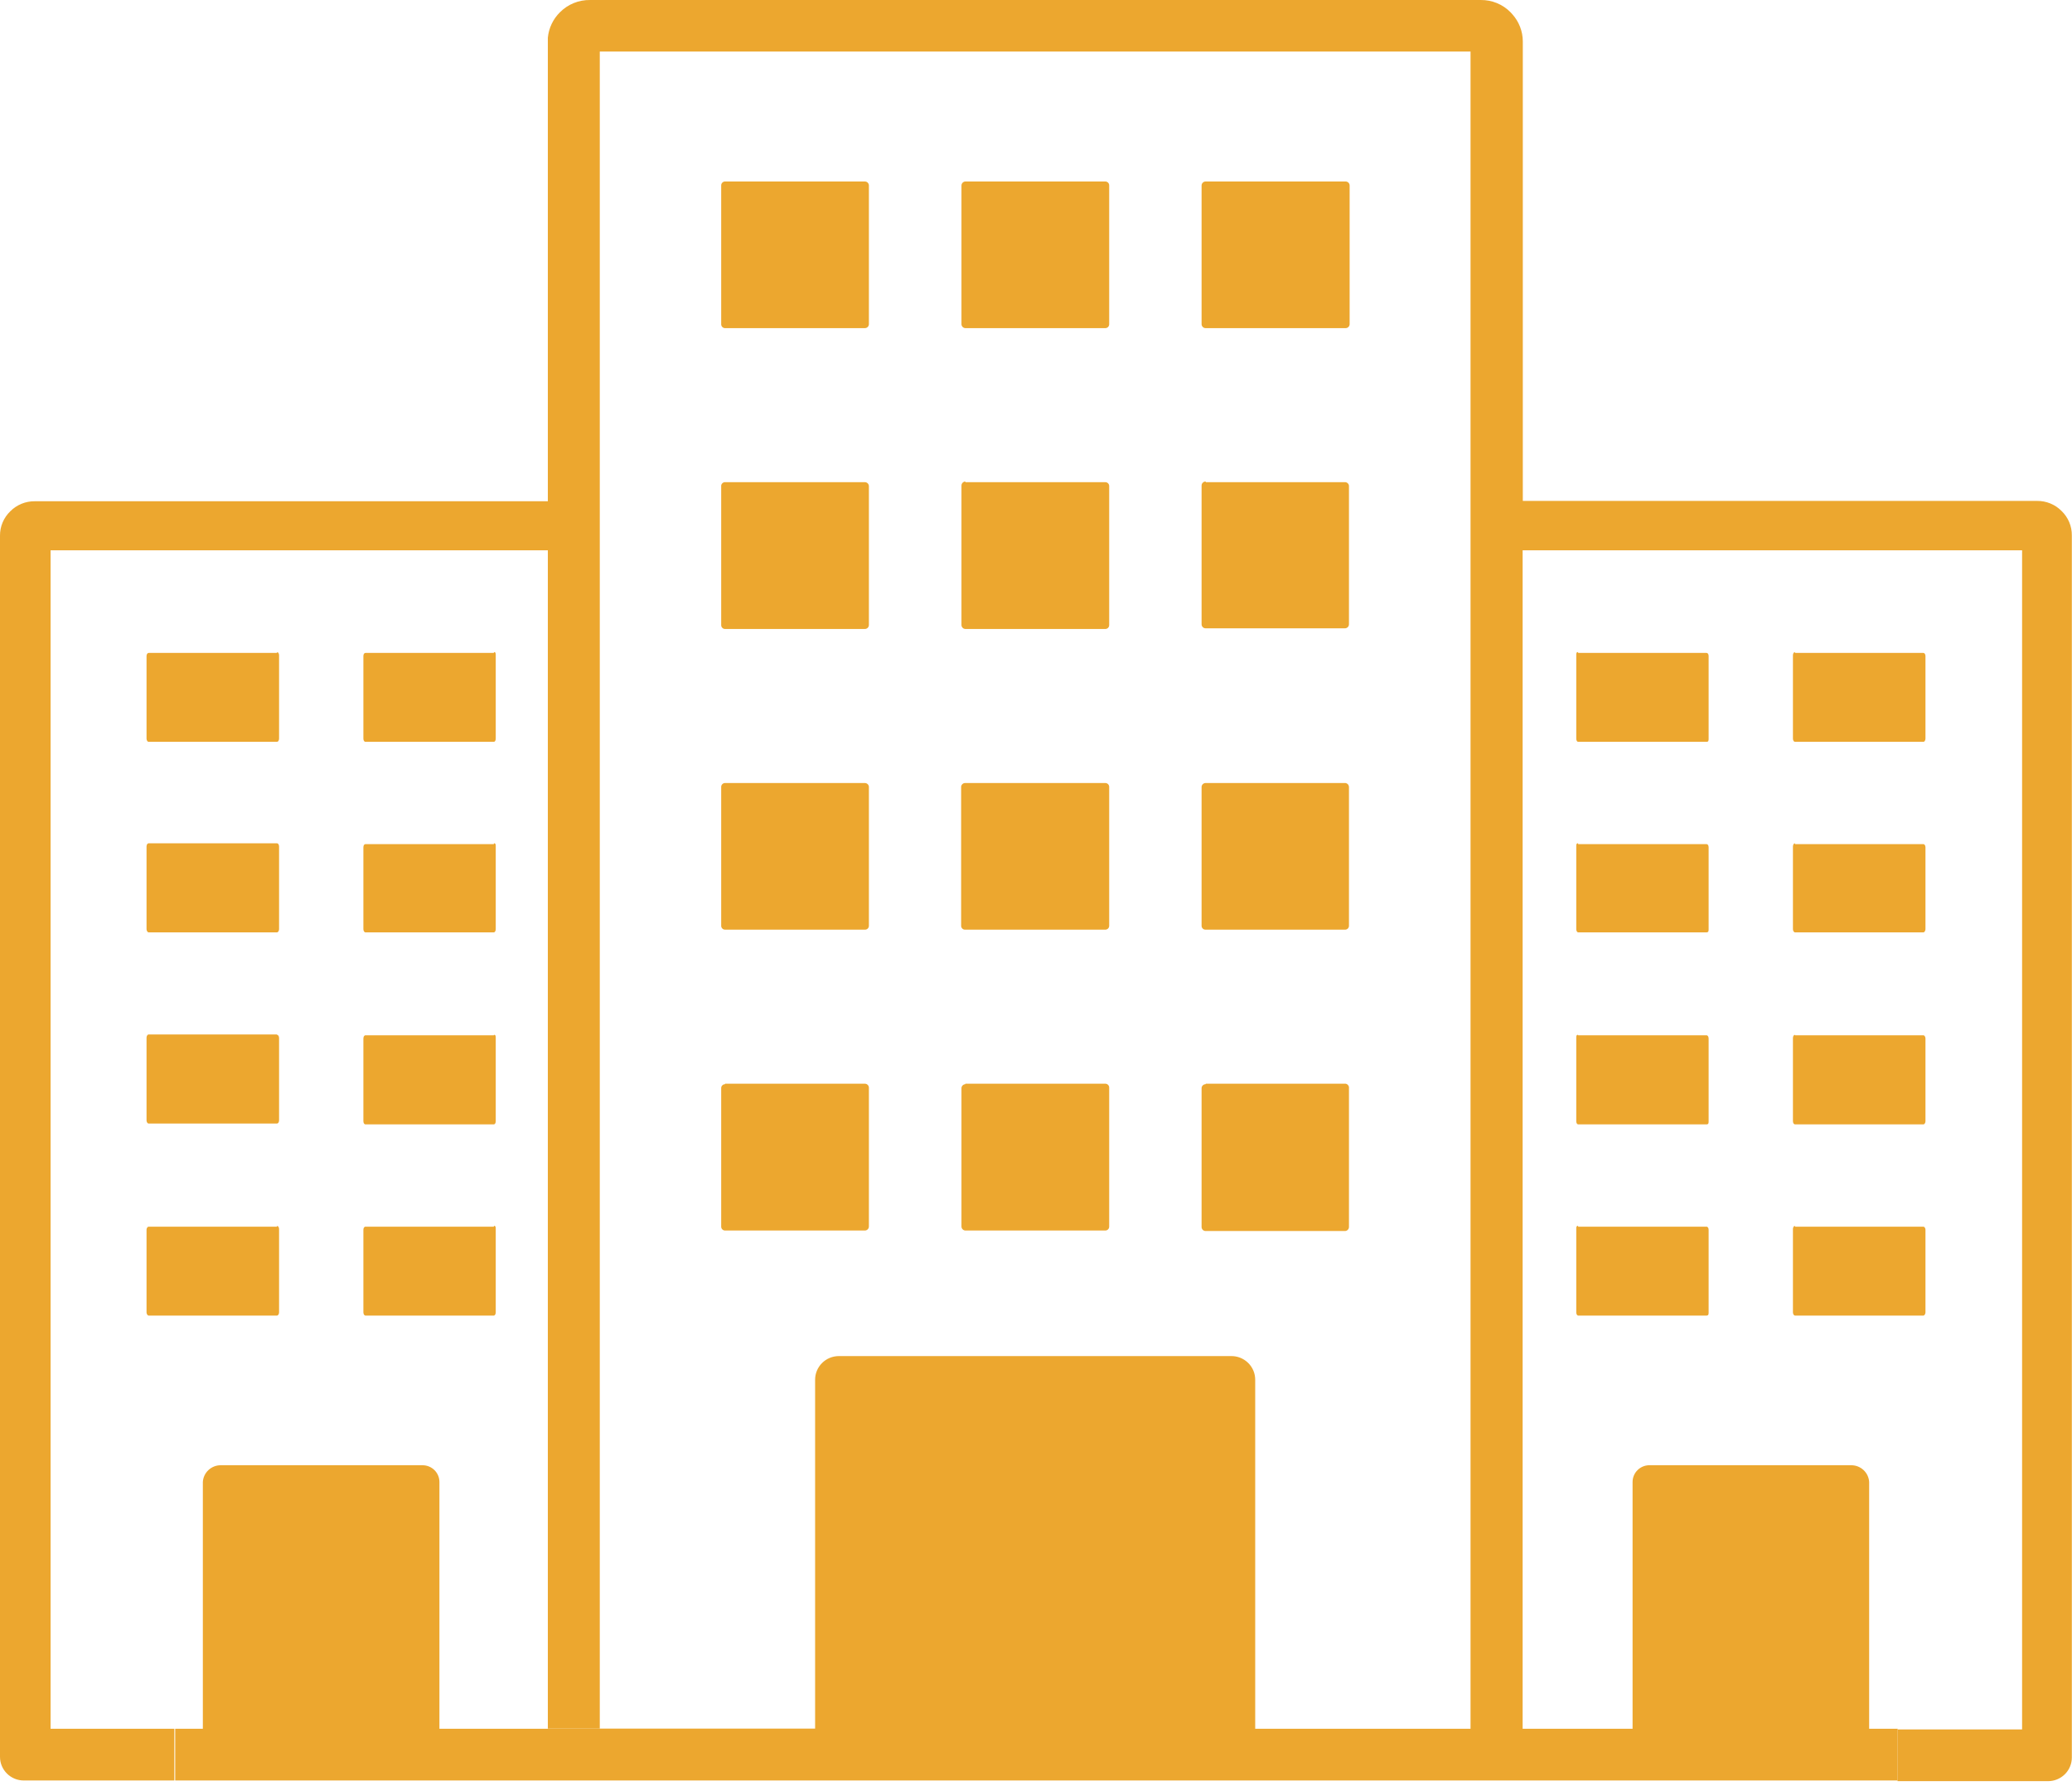 <svg width="391" height="337" viewBox="0 0 391 337" fill="none" xmlns="http://www.w3.org/2000/svg">
<path d="M113.183 326.239H82.922V279.67C82.922 278.832 82.587 278.028 81.99 277.436C81.394 276.843 80.584 276.51 79.74 276.51H41.652C40.79 276.509 39.96 276.836 39.332 277.423C38.705 278.011 38.328 278.815 38.279 279.67V326.239H32.902V336.001H358.099V326.239H352.721V279.67C352.673 278.815 352.296 278.011 351.668 277.423C351.041 276.836 350.211 276.509 349.348 276.51H311.419C310.988 276.489 310.557 276.555 310.153 276.704C309.748 276.853 309.378 277.082 309.066 277.378C308.753 277.673 308.505 278.029 308.335 278.423C308.165 278.817 308.078 279.241 308.078 279.67V326.239H236.866V260.397C236.87 259.802 236.754 259.211 236.525 258.661C236.295 258.11 235.957 257.611 235.53 257.193C235.103 256.775 234.595 256.446 234.038 256.225C233.48 256.005 232.884 255.898 232.284 255.911H158.303C157.113 255.911 155.972 256.38 155.131 257.216C154.289 258.051 153.817 259.184 153.817 260.366V326.207H103.382V103.85H9.546V326.239H33.061V336.001H4.487C3.297 336.001 2.156 335.532 1.314 334.697C0.473 333.861 0 332.728 0 331.547V101.101C-0.009 100.242 0.158 99.389 0.492 98.596C0.826 97.803 1.319 97.086 1.941 96.489C2.542 95.88 3.26 95.399 4.053 95.073C4.846 94.747 5.697 94.584 6.555 94.593H103.382V7.11C103.557 5.292 104.368 3.593 105.673 2.308C106.416 1.56 107.303 0.97 108.283 0.573C109.262 0.177 110.312 -0.018 111.369 0.001H279.472C280.502 -0.006 281.522 0.191 282.473 0.582C283.424 0.973 284.286 1.549 285.009 2.276L285.359 2.655C286.642 4.069 287.356 5.902 287.364 7.805V94.53H384.414C385.272 94.521 386.123 94.684 386.916 95.01C387.709 95.335 388.427 95.817 389.028 96.426C389.65 97.023 390.143 97.74 390.477 98.533C390.811 99.326 390.978 100.179 390.969 101.038V331.673C390.969 332.854 390.496 333.988 389.655 334.823C388.813 335.658 387.672 336.128 386.482 336.128H358.067V326.365H381.582V103.85H287.332V326.239H277.5V9.732H113.183V326.239ZM52.28 123.217H28.034C27.843 123.217 27.652 123.47 27.652 123.786V139.393C27.652 139.709 27.843 139.993 28.034 139.993H52.28C52.471 139.993 52.662 139.741 52.662 139.393V123.628C52.662 123.312 52.471 123.059 52.28 123.059V123.217ZM52.28 231.489H28.034C27.843 231.489 27.652 231.773 27.652 232.058V247.665C27.652 247.949 27.843 248.265 28.034 248.265H52.28C52.471 248.265 52.662 247.981 52.662 247.665V231.9C52.662 231.615 52.471 231.331 52.28 231.331V231.489ZM93.2 231.489H68.954C68.731 231.489 68.572 231.773 68.572 232.058V247.665C68.572 247.949 68.731 248.265 68.954 248.265H93.2C93.391 248.265 93.55 247.981 93.55 247.665V231.9C93.55 231.615 93.55 231.331 93.2 231.331V231.489ZM52.28 195.219H28.034C27.843 195.219 27.652 195.504 27.652 195.82V211.427C27.652 211.743 27.843 212.027 28.034 212.027H52.28C52.471 212.027 52.662 211.775 52.662 211.427V195.883C52.662 195.535 52.471 195.283 52.28 195.283V195.219ZM52.28 159.139H28.034C27.843 159.139 27.652 159.392 27.652 159.74V175.347C27.652 175.631 27.843 175.947 28.034 175.947H52.28C52.471 175.947 52.662 175.663 52.662 175.347V159.74C52.662 159.392 52.471 159.139 52.28 159.139ZM93.2 123.217H68.954C68.731 123.217 68.572 123.47 68.572 123.786V139.393C68.572 139.709 68.731 139.993 68.954 139.993H93.2C93.391 139.993 93.55 139.741 93.55 139.393V123.628C93.55 123.312 93.55 123.059 93.2 123.059V123.217ZM93.2 195.377H68.954C68.731 195.377 68.572 195.662 68.572 195.978V211.585C68.572 211.901 68.731 212.185 68.954 212.185H93.2C93.391 212.185 93.55 211.932 93.55 211.585V195.883C93.55 195.535 93.55 195.283 93.2 195.283V195.377ZM93.2 159.297H68.954C68.731 159.297 68.572 159.55 68.572 159.897V175.347C68.572 175.631 68.731 175.947 68.954 175.947H93.2C93.391 175.947 93.55 175.663 93.55 175.347V159.74C93.55 159.392 93.55 159.139 93.2 159.139V159.297ZM338.721 123.217H362.967C363.158 123.217 363.349 123.47 363.349 123.786V139.393C363.349 139.709 363.158 139.993 362.967 139.993H338.721C338.53 139.993 338.339 139.741 338.339 139.393V123.628C338.339 123.312 338.53 123.059 338.721 123.059V123.217ZM338.721 231.489H362.967C363.158 231.489 363.349 231.773 363.349 232.058V247.665C363.349 247.949 363.158 248.265 362.967 248.265H338.721C338.53 248.265 338.339 247.981 338.339 247.665V231.9C338.339 231.615 338.53 231.331 338.721 231.331V231.489ZM297.801 231.489H322.047C322.27 231.489 322.429 231.773 322.429 232.058V247.665C322.429 247.949 322.429 248.265 322.047 248.265H297.801C297.61 248.265 297.451 247.981 297.451 247.665V231.9C297.451 231.615 297.451 231.331 297.801 231.331V231.489ZM338.721 195.377H362.967C363.158 195.377 363.349 195.662 363.349 195.978V211.585C363.349 211.901 363.158 212.185 362.967 212.185H338.721C338.53 212.185 338.339 211.932 338.339 211.585V195.883C338.339 195.535 338.53 195.283 338.721 195.283V195.377ZM338.721 159.297H362.967C363.158 159.297 363.349 159.55 363.349 159.897V175.347C363.349 175.631 363.158 175.947 362.967 175.947H338.721C338.53 175.947 338.339 175.663 338.339 175.347V159.74C338.339 159.392 338.53 159.139 338.721 159.139V159.297ZM297.801 123.217H322.047C322.27 123.217 322.429 123.47 322.429 123.786V139.393C322.429 139.709 322.429 139.993 322.047 139.993H297.801C297.61 139.993 297.451 139.741 297.451 139.393V123.628C297.451 123.312 297.451 123.059 297.801 123.059V123.217ZM297.801 195.377H322.047C322.27 195.377 322.429 195.662 322.429 195.978V211.585C322.429 211.901 322.429 212.185 322.047 212.185H297.801C297.61 212.185 297.451 211.932 297.451 211.585V195.883C297.451 195.535 297.451 195.283 297.801 195.283V195.377ZM297.801 159.297H322.047C322.27 159.297 322.429 159.55 322.429 159.897V175.347C322.429 175.631 322.429 175.947 322.047 175.947H297.801C297.61 175.947 297.451 175.663 297.451 175.347V159.74C297.451 159.392 297.451 159.139 297.801 159.139V159.297ZM136.825 34.249H163.203C163.401 34.249 163.59 34.324 163.732 34.46C163.875 34.595 163.959 34.78 163.967 34.976V61.199C163.959 61.394 163.875 61.579 163.732 61.714C163.59 61.85 163.401 61.925 163.203 61.925H136.825C136.631 61.925 136.445 61.849 136.307 61.712C136.17 61.576 136.093 61.391 136.093 61.199V34.976C136.093 34.783 136.17 34.598 136.307 34.462C136.445 34.325 136.631 34.249 136.825 34.249ZM227.543 34.249H253.921C254.118 34.249 254.308 34.324 254.45 34.46C254.593 34.595 254.677 34.78 254.685 34.976V61.199C254.677 61.394 254.593 61.579 254.45 61.714C254.308 61.85 254.118 61.925 253.921 61.925H227.511C227.314 61.925 227.124 61.85 226.982 61.714C226.84 61.579 226.756 61.394 226.747 61.199V34.976C226.756 34.78 226.84 34.595 226.982 34.46C227.124 34.324 227.314 34.249 227.511 34.249H227.543ZM182.168 34.249H208.578C208.772 34.249 208.959 34.325 209.096 34.462C209.233 34.598 209.31 34.783 209.31 34.976V61.199C209.31 61.391 209.233 61.576 209.096 61.712C208.959 61.849 208.772 61.925 208.578 61.925H182.168C181.976 61.917 181.795 61.838 181.659 61.704C181.524 61.569 181.444 61.389 181.436 61.199V34.976C181.444 34.785 181.524 34.605 181.659 34.47C181.795 34.336 181.976 34.257 182.168 34.249ZM136.825 90.991H163.203C163.406 90.991 163.6 91.071 163.743 91.213C163.887 91.356 163.967 91.549 163.967 91.75V117.941C163.967 118.041 163.947 118.139 163.909 118.231C163.871 118.323 163.814 118.407 163.743 118.477C163.673 118.548 163.588 118.603 163.496 118.641C163.403 118.68 163.304 118.699 163.203 118.699H136.825C136.726 118.699 136.628 118.679 136.537 118.641C136.446 118.603 136.364 118.546 136.296 118.475C136.227 118.404 136.174 118.321 136.139 118.229C136.105 118.137 136.089 118.039 136.093 117.941V91.623C136.116 91.447 136.204 91.286 136.338 91.17C136.473 91.053 136.646 90.99 136.825 90.991ZM227.543 90.991H253.921C254.081 91.016 254.229 91.091 254.343 91.204C254.458 91.318 254.533 91.465 254.558 91.623V117.815C254.558 118.016 254.477 118.209 254.334 118.351C254.191 118.493 253.997 118.573 253.794 118.573H227.511C227.308 118.573 227.114 118.493 226.971 118.351C226.828 118.209 226.747 118.016 226.747 117.815V91.623C226.747 91.422 226.828 91.229 226.971 91.087C227.114 90.945 227.308 90.865 227.511 90.865L227.543 90.991ZM182.168 90.991H208.578C208.677 90.991 208.775 91.011 208.866 91.05C208.957 91.088 209.039 91.144 209.107 91.215C209.176 91.286 209.229 91.37 209.264 91.462C209.299 91.554 209.314 91.652 209.31 91.75V117.941C209.314 118.039 209.299 118.137 209.264 118.229C209.229 118.321 209.176 118.404 209.107 118.475C209.039 118.546 208.957 118.603 208.866 118.641C208.775 118.679 208.677 118.699 208.578 118.699H182.168C181.971 118.691 181.785 118.608 181.648 118.466C181.512 118.325 181.436 118.137 181.436 117.941V91.623C181.436 91.428 181.512 91.239 181.648 91.098C181.785 90.957 181.971 90.873 182.168 90.865V90.991ZM136.825 204.508H163.203C163.406 204.508 163.6 204.588 163.743 204.73C163.887 204.872 163.967 205.065 163.967 205.266V231.457C163.967 231.659 163.887 231.851 163.743 231.994C163.6 232.136 163.406 232.216 163.203 232.216H136.825C136.726 232.216 136.628 232.196 136.537 232.158C136.446 232.119 136.364 232.063 136.296 231.992C136.227 231.921 136.174 231.837 136.139 231.745C136.105 231.653 136.089 231.556 136.093 231.457V205.361C136.089 205.263 136.105 205.165 136.139 205.073C136.174 204.981 136.227 204.897 136.296 204.827C136.364 204.756 136.446 204.699 136.537 204.661C136.628 204.622 136.726 204.603 136.825 204.603V204.508ZM227.543 204.508H253.921C254.119 204.539 254.296 204.646 254.415 204.805C254.534 204.965 254.585 205.164 254.558 205.361V231.552C254.558 231.753 254.477 231.946 254.334 232.088C254.191 232.231 253.997 232.31 253.794 232.31H227.511C227.308 232.31 227.114 232.231 226.971 232.088C226.828 231.946 226.747 231.753 226.747 231.552V205.361C226.747 205.16 226.828 204.967 226.971 204.825C227.114 204.683 227.308 204.603 227.511 204.603L227.543 204.508ZM182.168 204.508H208.578C208.677 204.508 208.775 204.528 208.866 204.566C208.957 204.605 209.039 204.661 209.107 204.732C209.176 204.803 209.229 204.887 209.264 204.978C209.299 205.07 209.314 205.168 209.31 205.266V231.457C209.314 231.556 209.299 231.653 209.264 231.745C209.229 231.837 209.176 231.921 209.107 231.992C209.039 232.063 208.957 232.119 208.866 232.158C208.775 232.196 208.677 232.216 208.578 232.216H182.168C181.971 232.208 181.785 232.124 181.648 231.983C181.512 231.841 181.436 231.653 181.436 231.457V205.361C181.436 205.165 181.512 204.977 181.648 204.836C181.785 204.694 181.971 204.611 182.168 204.603V204.508ZM136.825 147.765H163.203C163.401 147.765 163.59 147.841 163.732 147.976C163.875 148.112 163.959 148.297 163.967 148.492V174.715C163.967 174.813 163.947 174.91 163.909 175.001C163.87 175.091 163.813 175.172 163.742 175.24C163.67 175.308 163.586 175.361 163.493 175.396C163.401 175.43 163.302 175.446 163.203 175.442H136.825C136.631 175.442 136.445 175.365 136.307 175.229C136.17 175.093 136.093 174.908 136.093 174.715V148.492C136.093 148.299 136.17 148.115 136.307 147.978C136.445 147.842 136.631 147.765 136.825 147.765ZM227.543 147.765H253.921C254.096 147.795 254.255 147.883 254.371 148.016C254.487 148.148 254.553 148.317 254.558 148.492V174.715C254.558 174.813 254.538 174.91 254.499 175.001C254.46 175.091 254.404 175.172 254.332 175.24C254.261 175.308 254.176 175.361 254.084 175.396C253.991 175.43 253.893 175.446 253.794 175.442H227.511C227.412 175.446 227.314 175.43 227.221 175.396C227.129 175.361 227.044 175.308 226.973 175.24C226.901 175.172 226.845 175.091 226.806 175.001C226.767 174.91 226.747 174.813 226.747 174.715V148.492C226.756 148.297 226.84 148.112 226.982 147.976C227.124 147.841 227.314 147.765 227.511 147.765H227.543ZM182.168 147.765H208.578C208.772 147.765 208.959 147.842 209.096 147.978C209.233 148.115 209.31 148.299 209.31 148.492V174.715C209.31 174.908 209.233 175.093 209.096 175.229C208.959 175.365 208.772 175.442 208.578 175.442H182.168C182.067 175.45 181.965 175.438 181.868 175.406C181.772 175.373 181.684 175.321 181.609 175.253C181.534 175.184 181.474 175.101 181.434 175.008C181.393 174.916 181.372 174.816 181.372 174.715V148.492C181.38 148.302 181.46 148.122 181.595 147.987C181.731 147.852 181.913 147.773 182.104 147.765H182.168Z" fill="#ECA72F"/>
</svg>

